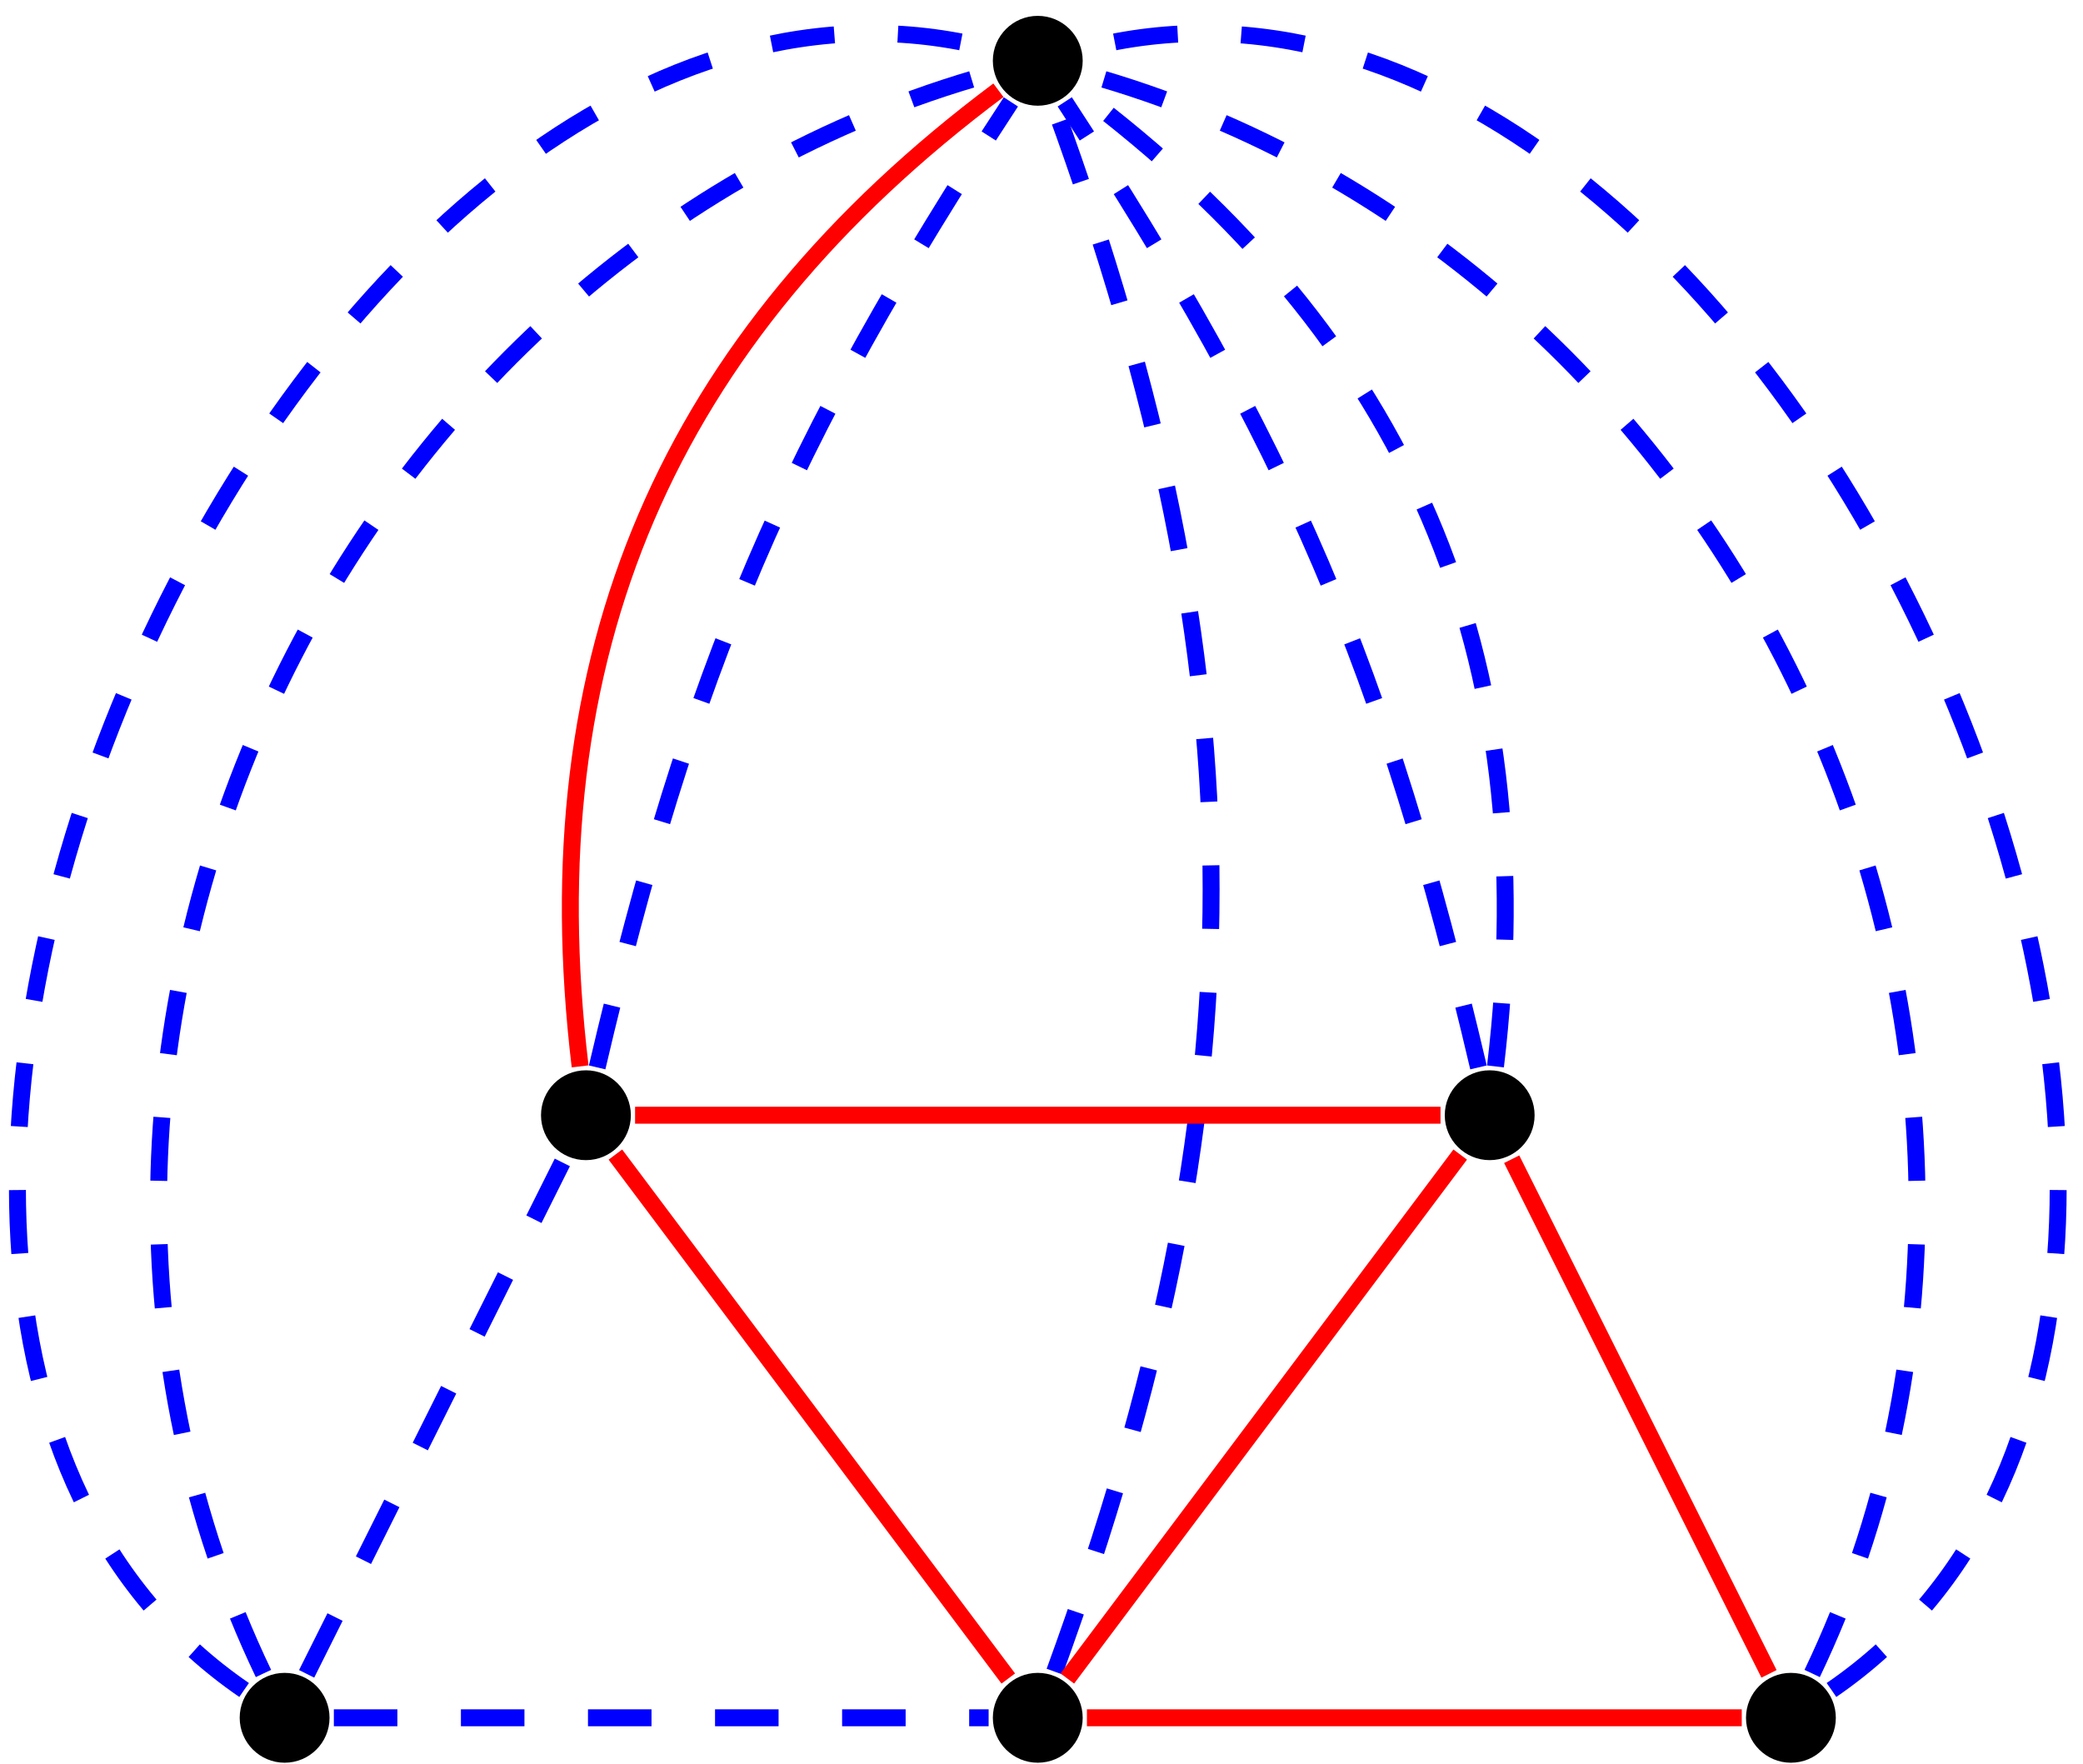 <?xml version="1.0" encoding="UTF-8"?>
<svg xmlns="http://www.w3.org/2000/svg" xmlns:xlink="http://www.w3.org/1999/xlink" width="98pt" height="83pt" viewBox="0 0 98 83" version="1.1">
<g id="surface1">
<path style=" stroke:none;fill-rule:nonzero;fill:rgb(0%,0%,0%);fill-opacity:1;" d="M 15.504 80.812 C 15.504 79.645 14.559 78.699 13.391 78.699 C 12.227 78.699 11.277 79.645 11.277 80.812 C 11.277 81.98 12.227 82.926 13.391 82.926 C 14.559 82.926 15.504 81.98 15.504 80.812 Z M 15.504 80.812 "/>
<path style=" stroke:none;fill-rule:nonzero;fill:rgb(0%,0%,0%);fill-opacity:1;" d="M 50.938 80.812 C 50.938 79.645 49.992 78.699 48.824 78.699 C 47.66 78.699 46.711 79.645 46.711 80.812 C 46.711 81.98 47.66 82.926 48.824 82.926 C 49.992 82.926 50.938 81.98 50.938 80.812 Z M 50.938 80.812 "/>
<path style=" stroke:none;fill-rule:nonzero;fill:rgb(0%,0%,0%);fill-opacity:1;" d="M 86.371 80.812 C 86.371 79.645 85.426 78.699 84.258 78.699 C 83.094 78.699 82.145 79.645 82.145 80.812 C 82.145 81.98 83.094 82.926 84.258 82.926 C 85.426 82.926 86.371 81.98 86.371 80.812 Z M 86.371 80.812 "/>
<path style=" stroke:none;fill-rule:nonzero;fill:rgb(0%,0%,0%);fill-opacity:1;" d="M 72.199 52.465 C 72.199 51.297 71.254 50.352 70.086 50.352 C 68.918 50.352 67.973 51.297 67.973 52.465 C 67.973 53.633 68.918 54.578 70.086 54.578 C 71.254 54.578 72.199 53.633 72.199 52.465 Z M 72.199 52.465 "/>
<path style=" stroke:none;fill-rule:nonzero;fill:rgb(0%,0%,0%);fill-opacity:1;" d="M 29.68 52.465 C 29.68 51.297 28.734 50.352 27.566 50.352 C 26.398 50.352 25.453 51.297 25.453 52.465 C 25.453 53.633 26.398 54.578 27.566 54.578 C 28.734 54.578 29.68 53.633 29.68 52.465 Z M 29.68 52.465 "/>
<path style=" stroke:none;fill-rule:nonzero;fill:rgb(0%,0%,0%);fill-opacity:1;" d="M 50.938 2.859 C 50.938 1.691 49.992 0.746 48.824 0.746 C 47.66 0.746 46.711 1.691 46.711 2.859 C 46.711 4.027 47.66 4.973 48.824 4.973 C 49.992 4.973 50.938 4.027 50.938 2.859 Z M 50.938 2.859 "/>
<path style="fill:none;stroke-width:0.797;stroke-linecap:butt;stroke-linejoin:miter;stroke:rgb(0%,0%,100%);stroke-opacity:1;stroke-dasharray:2.989,2.989;stroke-miterlimit:10;" d="M 15.207 16.24 L 27.312 40.451 " transform="matrix(1,0,0,-1,-0.781,94.986)"/>
<path style="fill:none;stroke-width:0.797;stroke-linecap:butt;stroke-linejoin:miter;stroke:rgb(0%,0%,100%);stroke-opacity:1;stroke-dasharray:2.989,2.989;stroke-miterlimit:10;" d="M 13.176 16.259 C -0.785 45.459 16.199 82.826 47.379 91.506 " transform="matrix(1,0,0,-1,-0.781,94.986)"/>
<path style="fill:none;stroke-width:0.797;stroke-linecap:butt;stroke-linejoin:miter;stroke:rgb(0%,0%,100%);stroke-opacity:1;stroke-dasharray:2.989,2.989;stroke-miterlimit:10;" d="M 12.265 15.482 C -15.125 34.267 15.203 100.99 47.367 92.705 " transform="matrix(1,0,0,-1,-0.781,94.986)"/>
<path style="fill:none;stroke-width:0.797;stroke-linecap:butt;stroke-linejoin:miter;stroke:rgb(0%,0%,100%);stroke-opacity:1;stroke-dasharray:2.989,2.989;stroke-miterlimit:10;" d="M 28.875 44.771 C 33.277 63.548 37.781 74.052 48.34 90.193 " transform="matrix(1,0,0,-1,-0.781,94.986)"/>
<path style="fill:none;stroke-width:0.797;stroke-linecap:butt;stroke-linejoin:miter;stroke:rgb(100%,0%,0%);stroke-opacity:1;stroke-miterlimit:10;" d="M 28.074 44.818 C 25.761 64.181 32.14 79.06 47.754 90.74 " transform="matrix(1,0,0,-1,-0.781,94.986)"/>
<path style="fill:none;stroke-width:0.797;stroke-linecap:butt;stroke-linejoin:miter;stroke:rgb(0%,0%,100%);stroke-opacity:1;stroke-dasharray:2.989,2.989;stroke-miterlimit:10;" d="M 86.039 16.259 C 100 45.459 83.015 82.826 51.836 91.506 " transform="matrix(1,0,0,-1,-0.781,94.986)"/>
<path style="fill:none;stroke-width:0.797;stroke-linecap:butt;stroke-linejoin:miter;stroke:rgb(0%,0%,100%);stroke-opacity:1;stroke-dasharray:2.989,2.989;stroke-miterlimit:10;" d="M 86.949 15.482 C 114.34 34.267 84.011 100.99 51.847 92.705 " transform="matrix(1,0,0,-1,-0.781,94.986)"/>
<path style="fill:none;stroke-width:0.797;stroke-linecap:butt;stroke-linejoin:miter;stroke:rgb(0%,0%,100%);stroke-opacity:1;stroke-dasharray:2.989,2.989;stroke-miterlimit:10;" d="M 70.34 44.771 C 65.933 63.548 61.433 74.052 50.875 90.193 " transform="matrix(1,0,0,-1,-0.781,94.986)"/>
<path style="fill:none;stroke-width:0.797;stroke-linecap:butt;stroke-linejoin:miter;stroke:rgb(0%,0%,100%);stroke-opacity:1;stroke-dasharray:2.989,2.989;stroke-miterlimit:10;" d="M 71.14 44.818 C 73.449 64.181 67.074 79.06 51.457 90.74 " transform="matrix(1,0,0,-1,-0.781,94.986)"/>
<path style="fill:none;stroke-width:0.797;stroke-linecap:butt;stroke-linejoin:miter;stroke:rgb(0%,0%,100%);stroke-opacity:1;stroke-dasharray:2.989,2.989;stroke-miterlimit:10;" d="M 50.398 16.345 C 60.215 43.322 60.215 62.982 50.398 89.955 " transform="matrix(1,0,0,-1,-0.781,94.986)"/>
<path style="fill:none;stroke-width:0.797;stroke-linecap:butt;stroke-linejoin:miter;stroke:rgb(0%,0%,100%);stroke-opacity:1;stroke-dasharray:2.989,2.989;stroke-miterlimit:10;" d="M 16.488 14.174 L 47.293 14.174 " transform="matrix(1,0,0,-1,-0.781,94.986)"/>
<path style="fill:none;stroke-width:0.797;stroke-linecap:butt;stroke-linejoin:miter;stroke:rgb(100%,0%,0%);stroke-opacity:1;stroke-miterlimit:10;" d="M 48.218 16.021 L 29.734 40.67 " transform="matrix(1,0,0,-1,-0.781,94.986)"/>
<path style="fill:none;stroke-width:0.797;stroke-linecap:butt;stroke-linejoin:miter;stroke:rgb(100%,0%,0%);stroke-opacity:1;stroke-miterlimit:10;" d="M 50.996 16.021 L 69.48 40.67 " transform="matrix(1,0,0,-1,-0.781,94.986)"/>
<path style="fill:none;stroke-width:0.797;stroke-linecap:butt;stroke-linejoin:miter;stroke:rgb(100%,0%,0%);stroke-opacity:1;stroke-miterlimit:10;" d="M 51.918 14.174 L 82.726 14.174 " transform="matrix(1,0,0,-1,-0.781,94.986)"/>
<path style="fill:none;stroke-width:0.797;stroke-linecap:butt;stroke-linejoin:miter;stroke:rgb(100%,0%,0%);stroke-opacity:1;stroke-miterlimit:10;" d="M 68.554 42.521 L 30.66 42.521 " transform="matrix(1,0,0,-1,-0.781,94.986)"/>
<path style="fill:none;stroke-width:0.797;stroke-linecap:butt;stroke-linejoin:miter;stroke:rgb(100%,0%,0%);stroke-opacity:1;stroke-miterlimit:10;" d="M 84.008 16.24 L 71.902 40.451 " transform="matrix(1,0,0,-1,-0.781,94.986)"/>
</g>
</svg>
